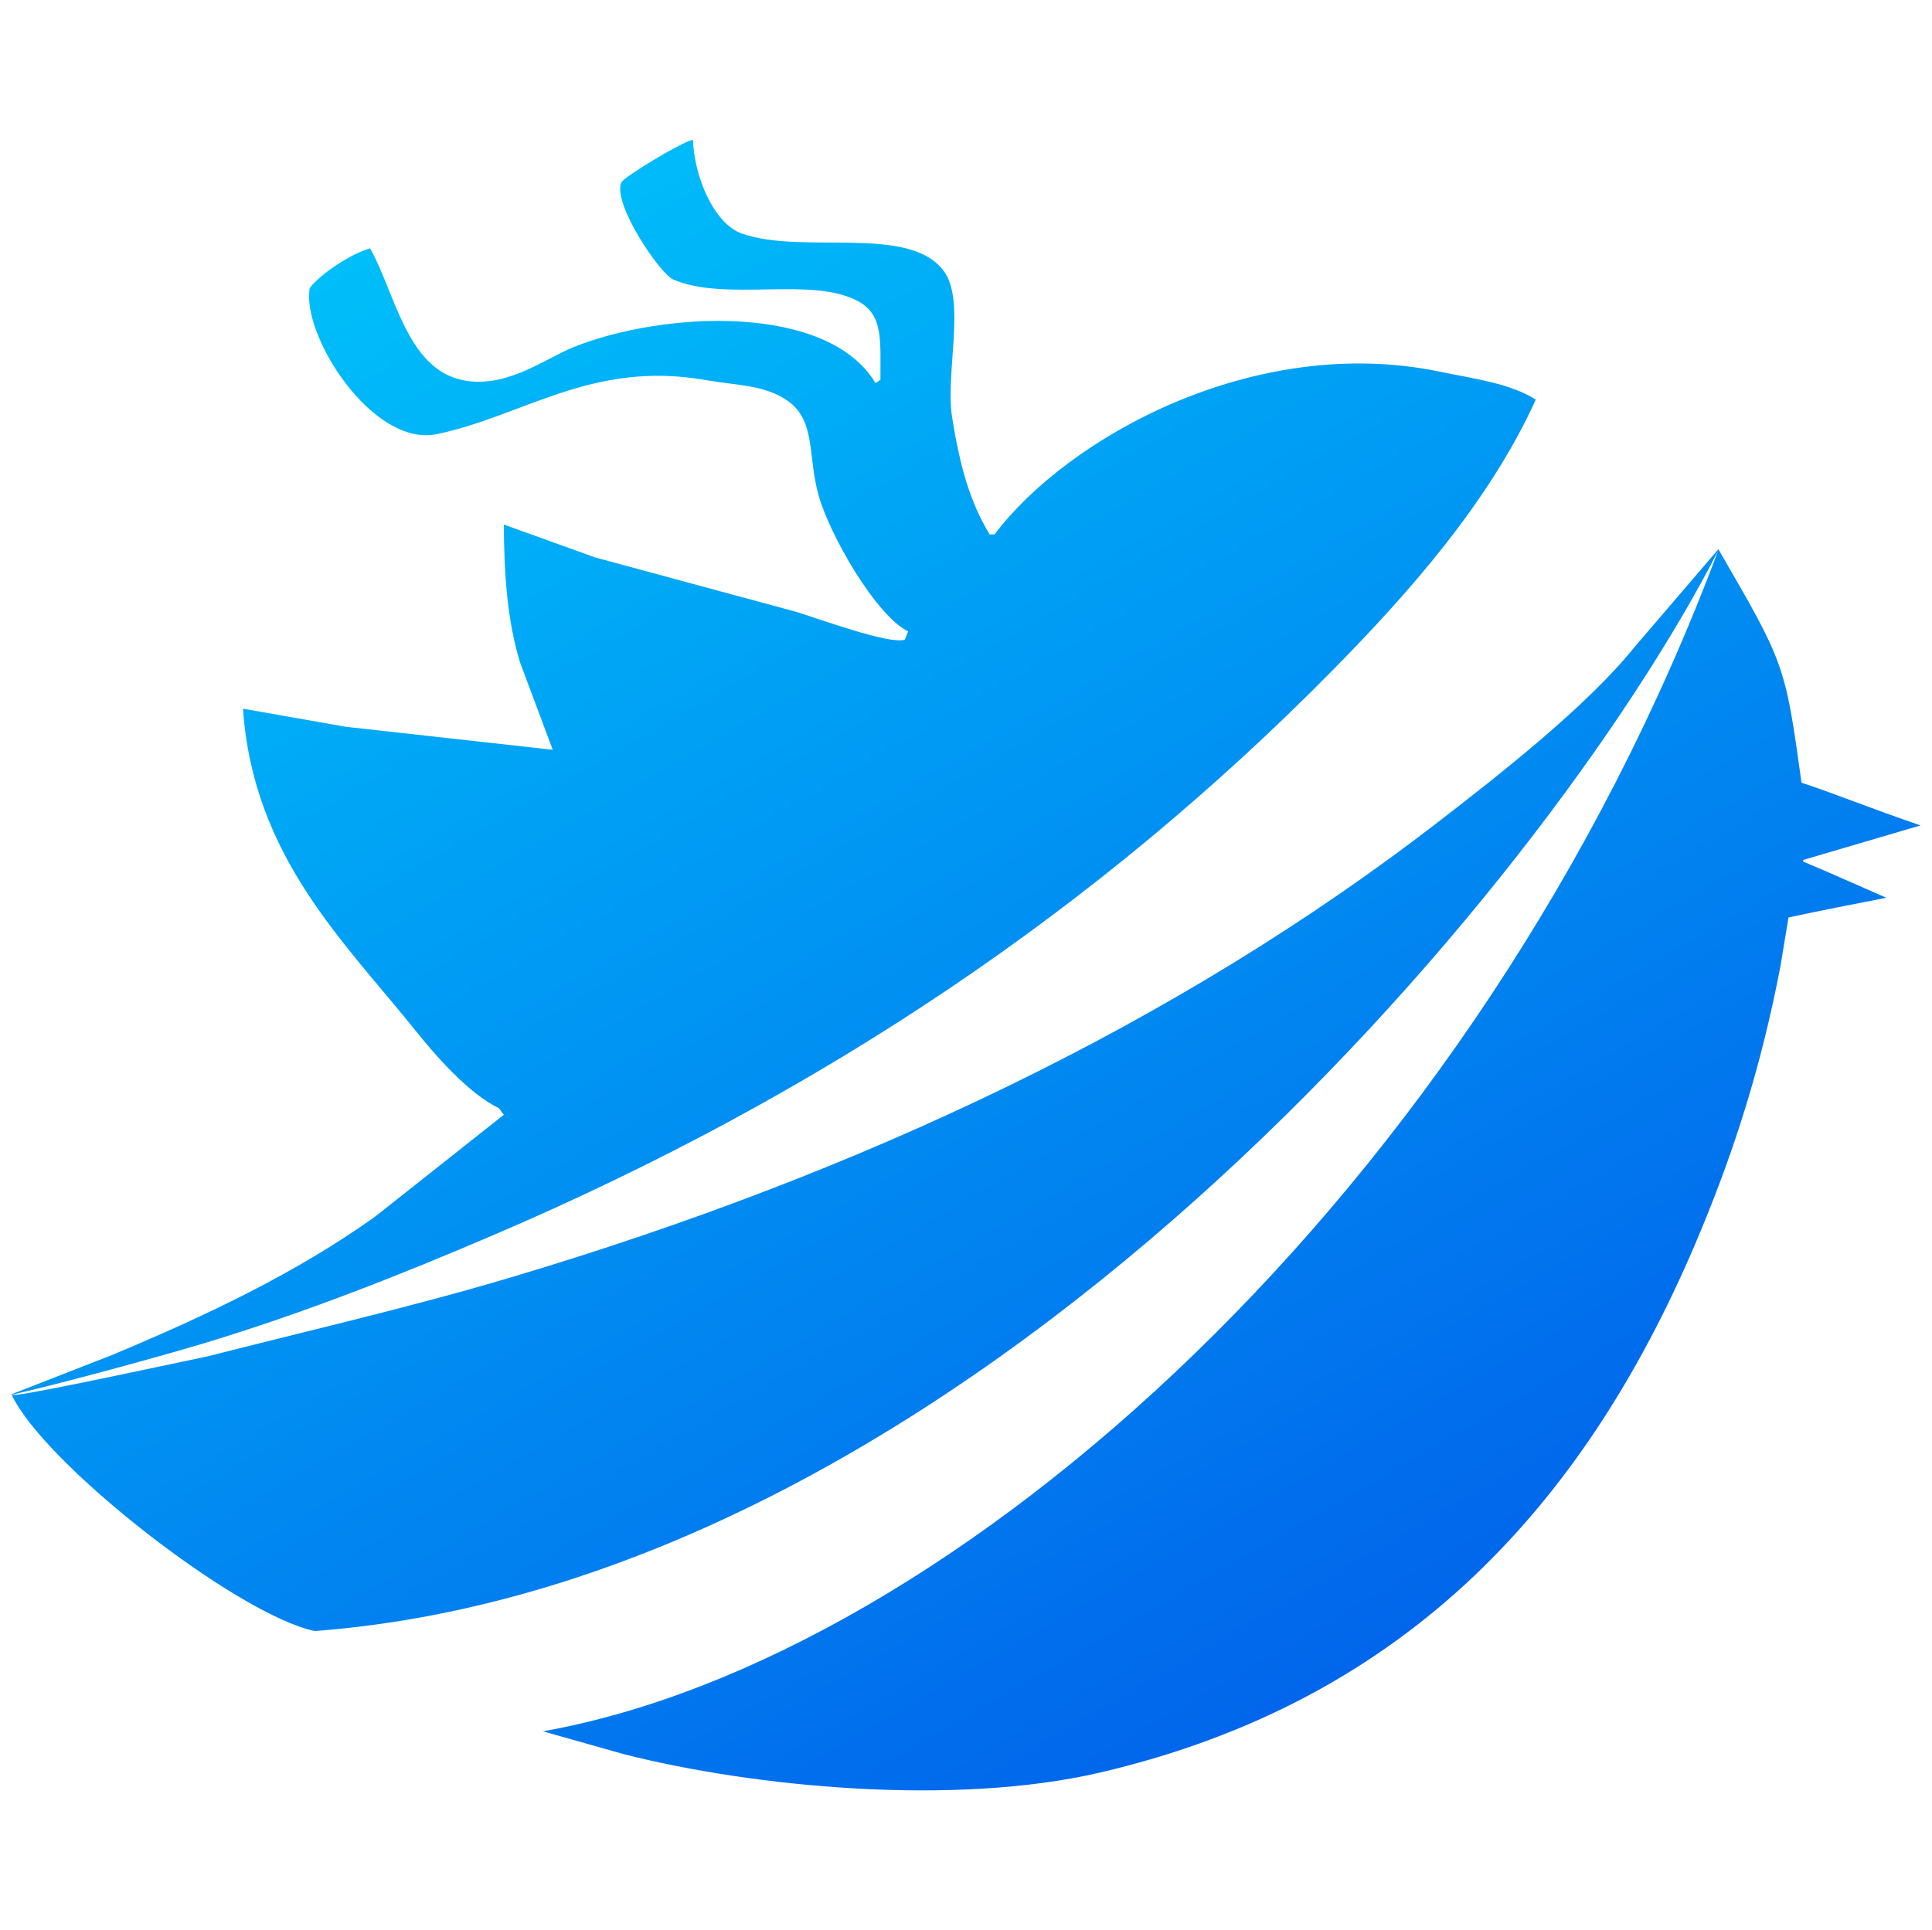 <svg xmlns="http://www.w3.org/2000/svg" xmlns:xlink="http://www.w3.org/1999/xlink" width="780.042" height="779.492" viewBox="0 0 1418 1417">
  <defs>
    <style>
      .cls-1 {
        fill-rule: evenodd;
        fill: url(#linear-gradient);
      }
    </style>
    <linearGradient id="linear-gradient" x1="1058.808" y1="1314.38" x2="359.219" y2="102.656" gradientUnits="userSpaceOnUse">
      <stop offset="0" stop-color="#015eea"/>
      <stop offset="1" stop-color="#00c0fa"/>
    </linearGradient>
  </defs>
  <path id="icon1" class="cls-1" d="M508.587,102.646c0.867,26.462,15.116,61.451,35.9,68.8,44.951,15.893,123.179-7.014,148.372,27.761,16.094,22.214.773,74.772,5.983,107.421,5.5,34.48,12.837,61.68,27.52,85.7h3.59c53.765-71.307,191.006-147.646,326.662-119.492,25.25,5.243,51.59,8.486,70.59,20.519C1093,368.888,1032.85,436.484,977.634,492.5c-171.307,173.8-373.4,310.55-615.026,414-68.014,29.118-137.545,56.813-212.986,79.66-29.257,8.861-104.491,29.523-140.689,37.693,0,2.6,88.169-16.53,143.082-28.037,77.1-19.633,151.15-36.668,222.558-57.935,259.15-77.18,490.179-187.123,680.837-334.334,45.07-34.8,109.84-85.46,144.78-129.147q30.51-35.6,61.03-71.212c48.63,83.925,48.93,84.206,61.02,171.391,26.38,8.8,50.36,18.726,87.35,31.382q-43.08,12.672-86.15,25.346v1.207c19.71,8.23,33.62,14.58,61.02,26.554-29.54,5.873-40.96,7.859-71.79,14.484q-3,18.1-5.99,36.209c-14.11,73.469-33.74,134.4-58.63,194.325-82,197.477-213.94,344.187-440.326,397.1-107.774,25.19-254.965,10.65-349.392-13.28L398.5,1271.01c301.362-53.72,686.576-396.655,862.5-866.624C1133.81,652.9,709.687,1161.36,230.987,1197.38,174.03,1185.45,31.522,1074.16,8.429,1023.57q37.089-14.475,74.186-28.964C152.7,965.221,217.163,934.58,275.26,893.22l94.527-74.833-3.59-4.828c-21.831-10.432-46.15-38.144-61.024-56.728C253.2,691.894,185.8,628.954,178.339,520.262l75.383,13.277,151.961,16.9-23.93-63.971c-9.464-30.685-11.774-65.157-11.966-101.386l67.007,24.14,147.175,39.83c15.722,4.749,69.252,24.525,80.169,20.519q1.2-3.018,2.393-6.035c-23.707-11.611-57.888-71.32-65.81-100.18-8.175-29.781-1.555-55.539-23.931-70-16.818-10.872-35.011-10.185-59.828-14.484C434.556,264.59,384.2,305.385,320.729,318.7c-47.233,9.9-99.9-72.839-93.331-107.422,8.163-10.423,30.6-25.241,44.272-28.967,18.155,32.4,26.724,87.505,67.007,96.558,32.177,7.232,61.477-15.71,82.562-24.139,66.152-26.448,186.3-32.125,221.361,26.553l3.59-2.414c-0.158-28.388,2.58-47.729-16.752-57.935-34.5-18.215-96.447.823-135.21-15.691-9.861-4.2-44.582-55.286-38.289-71.212C457.513,130.042,501.177,103.672,508.587,102.646Z"/>
</svg>
